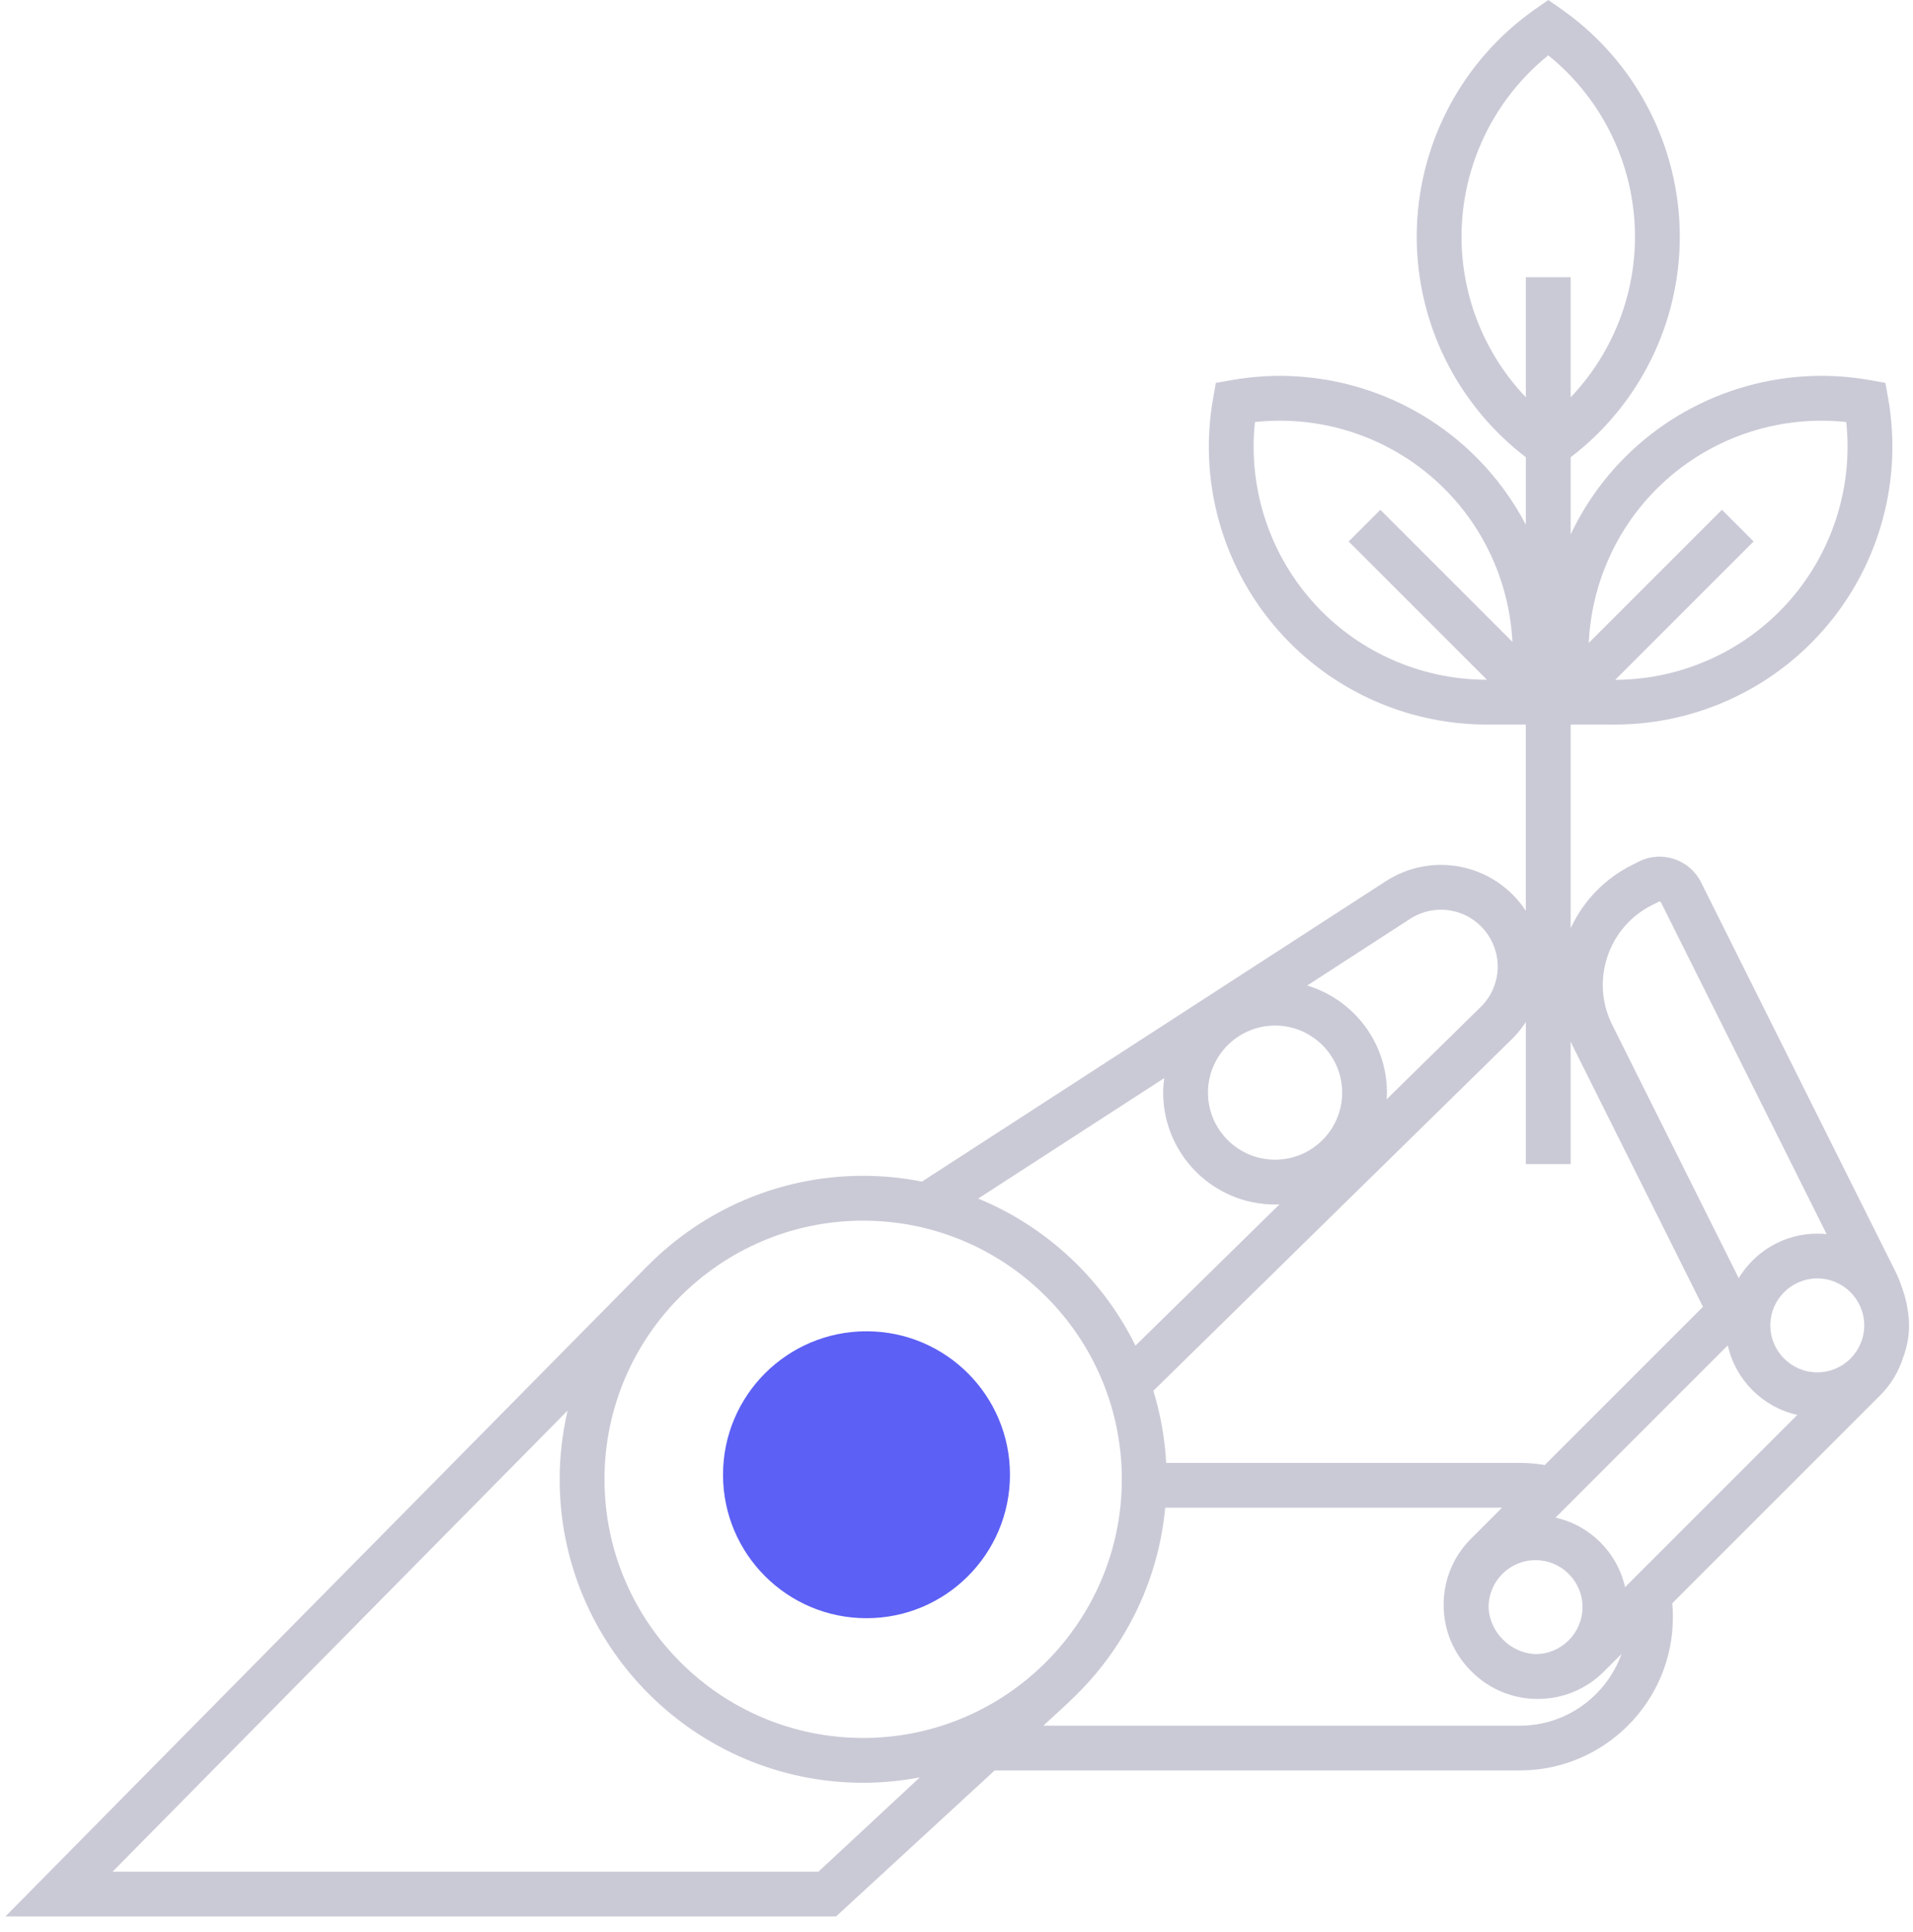 <svg width="100" height="101" viewBox="0 0 100 101" fill="none" xmlns="http://www.w3.org/2000/svg">
<path d="M99.695 68.323C99.638 67.83 99.277 66.867 99.143 66.596L88.919 46.121C88.323 44.929 86.868 44.442 85.674 45.038L85.327 45.212C83.891 45.928 82.771 47.091 82.105 48.526V37.877C82.105 37.877 84.377 37.879 84.4 37.879C88.215 37.879 91.923 36.372 94.668 33.626C98.018 30.276 99.526 25.489 98.701 20.822L98.559 20.016L97.753 19.872C93.085 19.044 88.296 20.55 84.944 23.902C83.758 25.089 82.806 26.458 82.105 27.936V23.906C85.687 21.17 87.81 16.907 87.81 12.376C87.81 7.637 85.492 3.187 81.608 0.469L80.936 0L80.265 0.469C76.378 3.184 74.058 7.635 74.058 12.376C74.058 16.904 76.181 21.166 79.762 23.903V27.43C79.089 26.144 78.219 24.95 77.169 23.9C73.818 20.549 69.03 19.045 64.363 19.874L63.557 20.016L63.414 20.823C62.585 25.487 64.093 30.273 67.445 33.624C70.191 36.371 73.902 37.878 77.722 37.878H79.761V47.614C79.668 47.473 79.568 47.334 79.46 47.2C77.746 45.073 74.728 44.585 72.433 46.073L48.195 61.77C47.2 61.575 46.172 61.468 45.119 61.468C40.724 61.468 36.742 63.266 33.865 66.164L33.864 66.163L0.283 100.187H43.704L51.996 92.554H79.446C83.857 92.554 87.448 88.963 87.448 84.552V84.478C87.448 84.253 87.436 84.033 87.418 83.812L98.278 72.952C98.846 72.385 99.256 71.701 99.488 70.957C99.683 70.436 99.794 69.875 99.794 69.288C99.793 68.956 99.759 68.635 99.695 68.323ZM86.599 25.56C89.212 22.947 92.866 21.671 96.511 22.063C96.898 25.708 95.622 29.361 93.01 31.973C90.715 34.267 87.62 35.529 84.436 35.539L91.668 28.306L90.012 26.65L83.051 33.611C83.189 30.611 84.432 27.726 86.599 25.56ZM76.4 12.377C76.4 8.68 78.081 5.196 80.935 2.893C83.787 5.196 85.467 8.683 85.467 12.377C85.467 15.532 84.237 18.531 82.104 20.772V14.493H79.762V20.767C77.628 18.527 76.4 15.531 76.4 12.377ZM69.1 31.969C66.487 29.356 65.212 25.705 65.601 22.063C69.25 21.671 72.9 22.945 75.511 25.557C77.665 27.711 78.908 30.573 79.06 33.554L72.157 26.651L70.5 28.307L77.728 35.535C74.524 35.536 71.406 34.275 69.1 31.969ZM84.026 50.011C84.421 48.826 85.255 47.867 86.373 47.309L86.72 47.135C86.731 47.13 86.743 47.127 86.753 47.127C86.781 47.127 86.809 47.143 86.823 47.169L95.484 64.516C95.323 64.499 95.159 64.492 94.994 64.492C93.254 64.492 91.729 65.428 90.89 66.82L84.279 53.58C83.721 52.462 83.631 51.195 84.026 50.011ZM79.763 53.431V60.856H82.104V54.445C82.132 54.505 82.155 54.566 82.184 54.625L89.02 68.317L80.751 76.587C80.326 76.517 79.891 76.478 79.444 76.478H60.96C60.89 75.173 60.661 73.91 60.292 72.707L79.039 54.317C79.318 54.044 79.556 53.745 79.763 53.431ZM82.723 84.016C82.723 85.37 81.622 86.471 80.268 86.471C80.224 86.471 80.179 86.466 80.135 86.464C79.568 86.408 79.016 86.164 78.582 85.73L78.554 85.702C78.121 85.268 77.876 84.716 77.82 84.149C77.818 84.105 77.814 84.061 77.814 84.016C77.814 82.663 78.915 81.561 80.268 81.561C81.622 81.561 82.723 82.662 82.723 84.016ZM73.71 48.036C74.991 47.209 76.678 47.478 77.633 48.668C78.594 49.862 78.491 51.572 77.4 52.645L72.484 57.469C72.491 57.353 72.501 57.238 72.501 57.12C72.501 54.48 70.74 52.245 68.332 51.521L73.71 48.036ZM66.653 53.614C68.586 53.614 70.16 55.188 70.16 57.12C70.16 59.053 68.587 60.626 66.653 60.626C64.719 60.626 63.146 59.053 63.146 57.12C63.146 55.188 64.719 53.614 66.653 53.614ZM60.859 56.361C60.827 56.61 60.803 56.863 60.803 57.12C60.803 60.345 63.427 62.969 66.652 62.969C66.732 62.969 66.811 62.96 66.889 62.956L59.356 70.346C57.651 66.885 54.72 64.134 51.135 62.658L60.859 56.361ZM42.782 97.847H5.884L29.672 73.74C29.403 74.896 29.256 76.099 29.256 77.335C29.256 86.082 36.373 93.199 45.119 93.199C46.133 93.199 47.122 93.1 48.082 92.917L42.782 97.847ZM45.12 90.856C37.665 90.856 31.599 84.79 31.599 77.334C31.599 69.879 37.665 63.813 45.12 63.813C52.576 63.813 58.642 69.879 58.642 77.334C58.641 84.79 52.576 90.856 45.12 90.856ZM79.447 90.214H54.539L55.772 89.079C55.779 89.072 55.787 89.066 55.793 89.059L55.957 88.906L55.958 88.899C58.707 86.321 60.54 82.781 60.91 78.818H78.516L76.897 80.438C75.972 81.362 75.464 82.59 75.464 83.896C75.464 85.203 75.972 86.432 76.897 87.356L76.924 87.384C77.849 88.308 79.076 88.817 80.385 88.817C81.691 88.817 82.919 88.308 83.843 87.384L84.764 86.463C83.977 88.646 81.893 90.214 79.447 90.214ZM84.948 82.972C84.545 81.165 83.12 79.74 81.313 79.338L90.318 70.333C90.721 72.141 92.145 73.565 93.952 73.968L84.948 82.972ZM94.997 71.743C93.643 71.743 92.542 70.641 92.542 69.288C92.542 67.934 93.643 66.833 94.997 66.833C96.35 66.833 97.451 67.934 97.451 69.288C97.451 70.641 96.35 71.743 94.997 71.743ZM45.122 70.215C41.197 70.215 38.003 73.409 38.003 77.334C38.003 81.259 41.197 84.453 45.122 84.453C49.047 84.453 52.241 81.259 52.241 77.334C52.241 73.409 49.047 70.215 45.122 70.215ZM45.122 82.111C42.488 82.111 40.345 79.967 40.345 77.334C40.345 74.7 42.488 72.556 45.122 72.556C47.756 72.556 49.899 74.7 49.899 77.334C49.898 79.968 47.756 82.111 45.122 82.111Z" fill="#CACAD7"/>
<circle cx="45.295" cy="77.096" r="7.5" fill="#5D60F4"/>
</svg>
